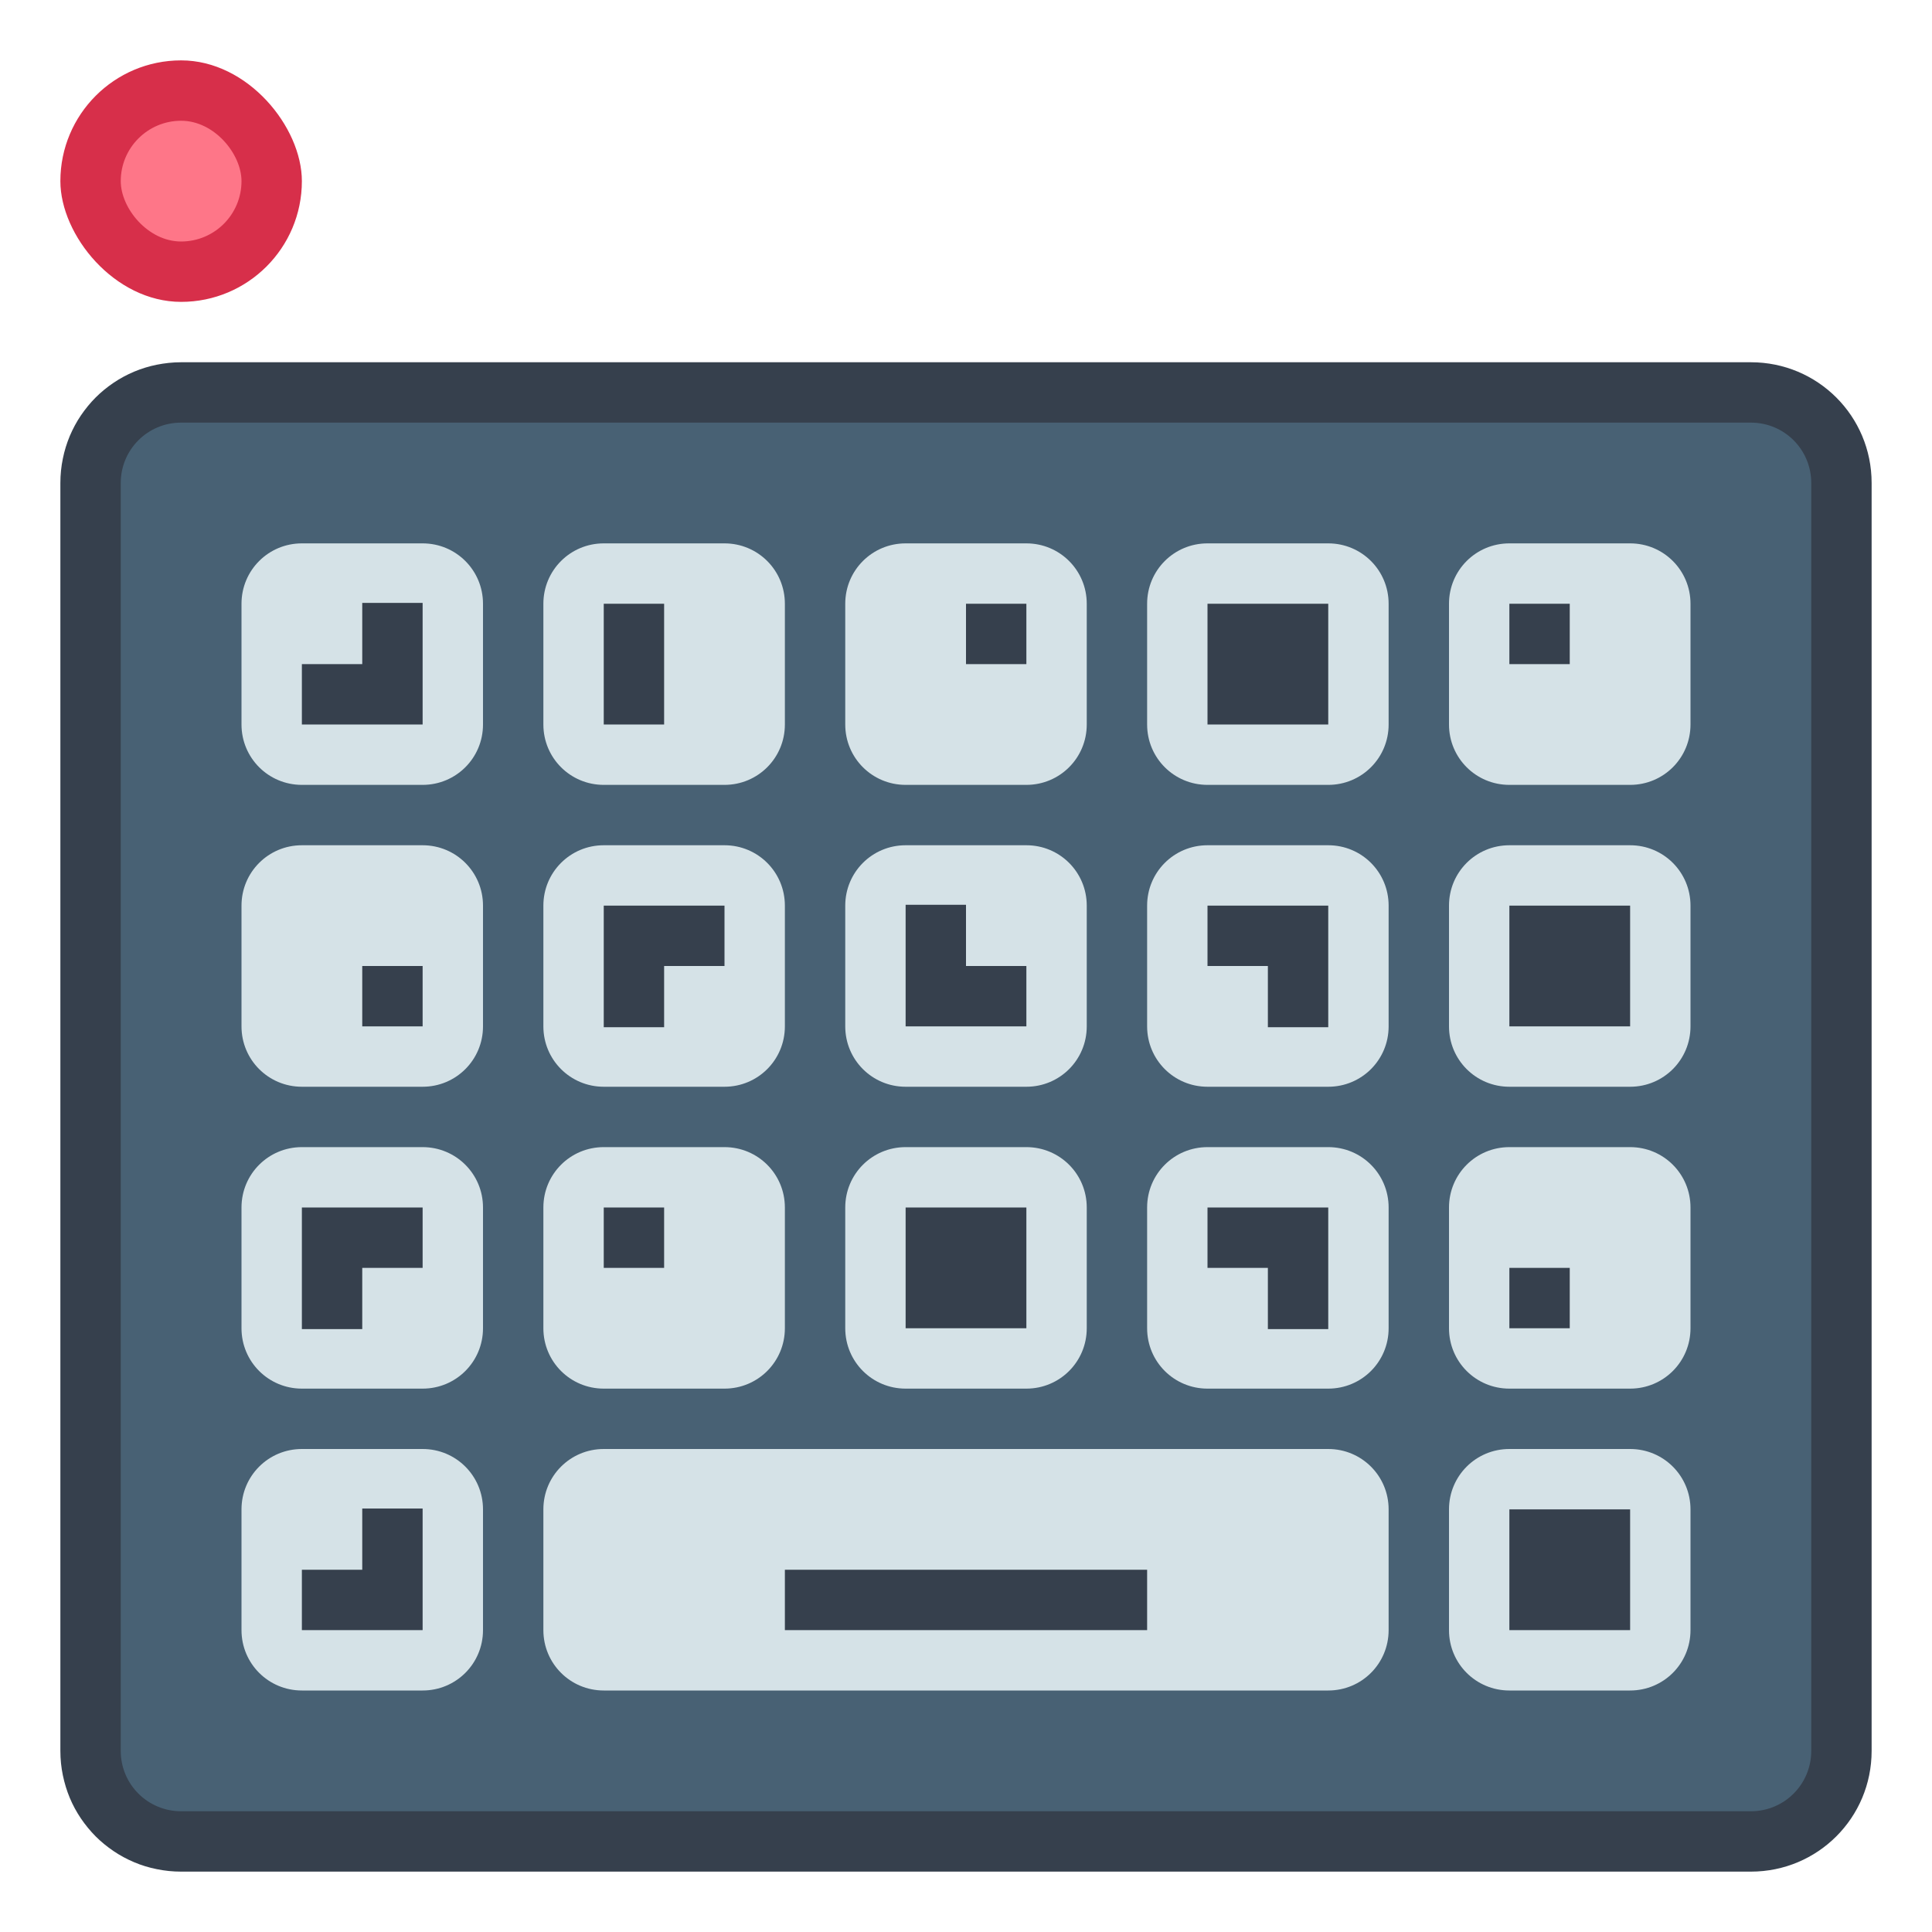 <?xml version="1.0" encoding="UTF-8" standalone="no"?>
<!-- Created with Inkscape (http://www.inkscape.org/) -->

<svg
   width="32"
   height="32"
   viewBox="0 0 32 32"
   version="1.1"
   id="svg1"
   inkscape:version="1.3.2 (091e20ef0f, 2023-11-25, custom)"
   sodipodi:docname="input-keyboard-virtual-off.svg"
   xmlns:inkscape="http://www.inkscape.org/namespaces/inkscape"
   xmlns:sodipodi="http://sodipodi.sourceforge.net/DTD/sodipodi-0.dtd"
   xmlns="http://www.w3.org/2000/svg"
   xmlns:svg="http://www.w3.org/2000/svg">
  <sodipodi:namedview
     id="namedview1"
     pagecolor="#ffffff"
     bordercolor="#000000"
     borderopacity="0.25"
     inkscape:showpageshadow="2"
     inkscape:pageopacity="0.0"
     inkscape:pagecheckerboard="0"
     inkscape:deskcolor="#d1d1d1"
     inkscape:document-units="px"
     showgrid="true"
     inkscape:zoom="12.727922"
     inkscape:cx="-4.0462221"
     inkscape:cy="11.313708"
     inkscape:window-width="2560"
     inkscape:window-height="1356"
     inkscape:window-x="0"
     inkscape:window-y="0"
     inkscape:window-maximized="1"
     inkscape:current-layer="layer1">
    <inkscape:grid
       id="grid1"
       units="px"
       originx="0"
       originy="0"
       spacingx="1"
       spacingy="1"
       empcolor="#0099e5"
       empopacity="0.302"
       color="#0099e5"
       opacity="0.149"
       empspacing="5"
       dotted="false"
       gridanglex="30"
       gridanglez="30"
       visible="true" />
  </sodipodi:namedview>
  <defs
     id="defs1" />
  <g
     inkscape:label="Capa 1"
     inkscape:groupmode="layer"
     id="layer1">
    <g
       inkscape:label="Capa 1"
       id="layer1-3">
      <g
         id="g1-5"
         transform="translate(-8,1)">
        <path
           id="rect941-0-1-5-9-6"
           style="fill:#36404d;fill-opacity:1;stroke:none;stroke-width:0.808;stroke-linecap:round;stroke-linejoin:round;stroke-miterlimit:4;stroke-dasharray:none;stroke-opacity:1;paint-order:stroke markers fill"
           d="m 11,5 c -0.138,0 -0.274,0.015 -0.404,0.041 -0.13,0.026 -0.255,0.065 -0.375,0.115 C 10.101,5.207 9.987,5.268 9.881,5.34 9.774,5.412 9.674,5.494 9.584,5.584 9.494,5.674 9.412,5.775 9.34,5.881 9.268,5.987 9.207,6.101 9.156,6.221 c -0.05,0.12 -0.089,0.245 -0.115,0.375 -0.027,0.13 -0.041,0.266 -0.041,0.404 l -2e-6,21 c 0,0.139 0.014,0.274 0.041,0.404 0.027,0.13 0.065,0.255 0.115,0.375 0.05,0.12 0.112,0.233 0.184,0.34 0.072,0.106 0.154,0.206 0.244,0.297 0.09,0.09 0.191,0.172 0.297,0.244 0.106,0.072 0.22,0.133 0.34,0.184 0.12,0.051 0.245,0.089 0.375,0.115 0.13,0.027 0.266,0.041 0.404,0.041 h 8 3 15 c 1.108,0 2,-0.892 2,-2 l 2e-6,-21 c 0,-1.108 -0.892,-2 -2,-2 h -17 z"
           sodipodi:nodetypes="scsccsscsssssccscsccsssscs" />
        <path
           id="path47107-3-3-2"
           style="fill:#486174;fill-opacity:1;stroke:none;stroke-width:0.808;stroke-linecap:round;stroke-linejoin:round;stroke-miterlimit:4;stroke-dasharray:none;stroke-opacity:1;paint-order:stroke markers fill"
           d="m 11,6 c -0.554,0 -1,0.446 -1,1 v 21 c 0,0.554 0.446,1 1,1 h 11 15 c 0.554,0 1,-0.446 1,-1 V 7 C 38,6.446 37.554,6 37,6 H 22 Z" />
        <path
           id="rect27-6-8-9"
           style="fill:#d5e2e7;fill-opacity:1;stroke-width:2;stroke-linecap:round;stroke-linejoin:round;paint-order:stroke fill markers"
           d="m 13,8 c -0.554,0 -1,0.446 -1,1 v 2 c 0,0.554 0.446,1 1,1 h 2 c 0.554,0 1,-0.446 1,-1 V 9 C 16,8.446 15.554,8 15,8 Z m 5,0 c -0.554,0 -1,0.446 -1,1 v 2 c 0,0.554 0.446,1 1,1 h 2 c 0.554,0 1,-0.446 1,-1 V 9 C 21,8.446 20.554,8 20,8 Z m 5,0 c -0.554,0 -1,0.446 -1,1 v 2 c 0,0.554 0.446,1 1,1 h 2 c 0.554,0 1,-0.446 1,-1 V 9 C 26,8.446 25.554,8 25,8 Z m 5,0 c -0.554,0 -1,0.446 -1,1 v 2 c 0,0.554 0.446,1 1,1 h 2 c 0.554,0 1,-0.446 1,-1 V 9 C 31,8.446 30.554,8 30,8 Z m 5,0 c -0.554,0 -1,0.446 -1,1 v 2 c 0,0.554 0.446,1 1,1 h 2 c 0.554,0 1,-0.446 1,-1 V 9 C 36,8.446 35.554,8 35,8 Z m -20,5 c -0.554,0 -1,0.446 -1,1 v 2 c 0,0.554 0.446,1 1,1 h 2 c 0.554,0 1,-0.446 1,-1 v -2 c 0,-0.554 -0.446,-1 -1,-1 z m 5,0 c -0.554,0 -1,0.446 -1,1 v 2 c 0,0.554 0.446,1 1,1 h 2 c 0.554,0 1,-0.446 1,-1 v -2 c 0,-0.554 -0.446,-1 -1,-1 z m 5,0 c -0.554,0 -1,0.446 -1,1 v 2 c 0,0.554 0.446,1 1,1 h 2 c 0.554,0 1,-0.446 1,-1 v -2 c 0,-0.554 -0.446,-1 -1,-1 z m 5,0 c -0.554,0 -1,0.446 -1,1 v 2 c 0,0.554 0.446,1 1,1 h 2 c 0.554,0 1,-0.446 1,-1 v -2 c 0,-0.554 -0.446,-1 -1,-1 z m 5,0 c -0.554,0 -1,0.446 -1,1 v 2 c 0,0.554 0.446,1 1,1 h 2 c 0.554,0 1,-0.446 1,-1 v -2 c 0,-0.554 -0.446,-1 -1,-1 z m -20,5 c -0.554,0 -1,0.446 -1,1 v 2 c 0,0.554 0.446,1 1,1 h 2 c 0.554,0 1,-0.446 1,-1 v -2 c 0,-0.554 -0.446,-1 -1,-1 z m 5,0 c -0.554,0 -1,0.446 -1,1 v 2 c 0,0.554 0.446,1 1,1 h 2 c 0.554,0 1,-0.446 1,-1 v -2 c 0,-0.554 -0.446,-1 -1,-1 z m 5,0 c -0.554,0 -1,0.446 -1,1 v 2 c 0,0.554 0.446,1 1,1 h 2 c 0.554,0 1,-0.446 1,-1 v -2 c 0,-0.554 -0.446,-1 -1,-1 z m 5,0 c -0.554,0 -1,0.446 -1,1 v 2 c 0,0.554 0.446,1 1,1 h 2 c 0.554,0 1,-0.446 1,-1 v -2 c 0,-0.554 -0.446,-1 -1,-1 z m 5,0 c -0.554,0 -1,0.446 -1,1 v 2 c 0,0.554 0.446,1 1,1 h 2 c 0.554,0 1,-0.446 1,-1 v -2 c 0,-0.554 -0.446,-1 -1,-1 z m -20,5 c -0.554,0 -1,0.446 -1,1 v 2 c 0,0.554 0.446,1 1,1 h 2 c 0.554,0 1,-0.446 1,-1 v -2 c 0,-0.554 -0.446,-1 -1,-1 z m 5,0 c -0.554,0 -1,0.446 -1,1 v 2 c 0,0.554 0.446,1 1,1 h 12 c 0.554,0 1,-0.446 1,-1 v -2 c 0,-0.554 -0.446,-1 -1,-1 z m 15,0 c -0.554,0 -1,0.446 -1,1 v 2 c 0,0.554 0.446,1 1,1 h 2 c 0.554,0 1,-0.446 1,-1 v -2 c 0,-0.554 -0.446,-1 -1,-1 z" />
        <path
           id="rect29-0-1"
           style="fill:#36404d;fill-opacity:1;stroke-width:2;stroke-linecap:round;stroke-linejoin:round;paint-order:stroke fill markers"
           d="M 14,8.986 V 10 h -1 v 1 h 1 1 V 10 8.986 Z m 4,0.014 v 2 h 1 v -2 z m 6,0 v 1 h 1 v -1 z m 4,0 v 2 h 2 v -2 z m 5,0 v 1 h 1 v -1 z m -10,4.986 v 1.014 1 h 1 1 v -1 h -1 v -1.014 z m -5,0.014 v 1 1.014 h 1 v -1.014 h 1 v -1 h -1 z m 10,0 v 1 h 1 v 1.014 h 1 v -1.014 -1 h -1 z m 5,0 v 2 h 2 v -2 z m -19,1 v 1 h 1 v -1 z m -1,4 v 1 1.014 h 1 v -1.014 h 1 v -1 h -1 z m 5,0 v 1 h 1 v -1 z m 5,0 v 2 h 2 v -2 z m 5,0 v 1 h 1 v 1.014 h 1 v -1.014 -1 h -1 z m 5,1 v 1 h 1 v -1 z m -19,3.986 v 1.014 h -1 v 1 h 1 1 v -1 -1.014 z m 19,0.014 v 2 h 2 v -2 z m -12,1 v 1 h 6 v -1 z" />
      </g>
      <rect
         style="fill:#d72f4a;fill-opacity:1;stroke-width:2;stroke-linecap:round;stroke-linejoin:round;paint-order:stroke fill markers"
         id="rect1-2"
         width="4"
         height="4"
         x="1"
         y="1"
         ry="2" />
      <rect
         style="fill:#fe7688;fill-opacity:1;stroke-width:2;stroke-linecap:round;stroke-linejoin:round;paint-order:stroke fill markers"
         id="rect2-7"
         width="2"
         height="2"
         x="2"
         y="2"
         ry="1" />
    </g>
  </g>
</svg>
